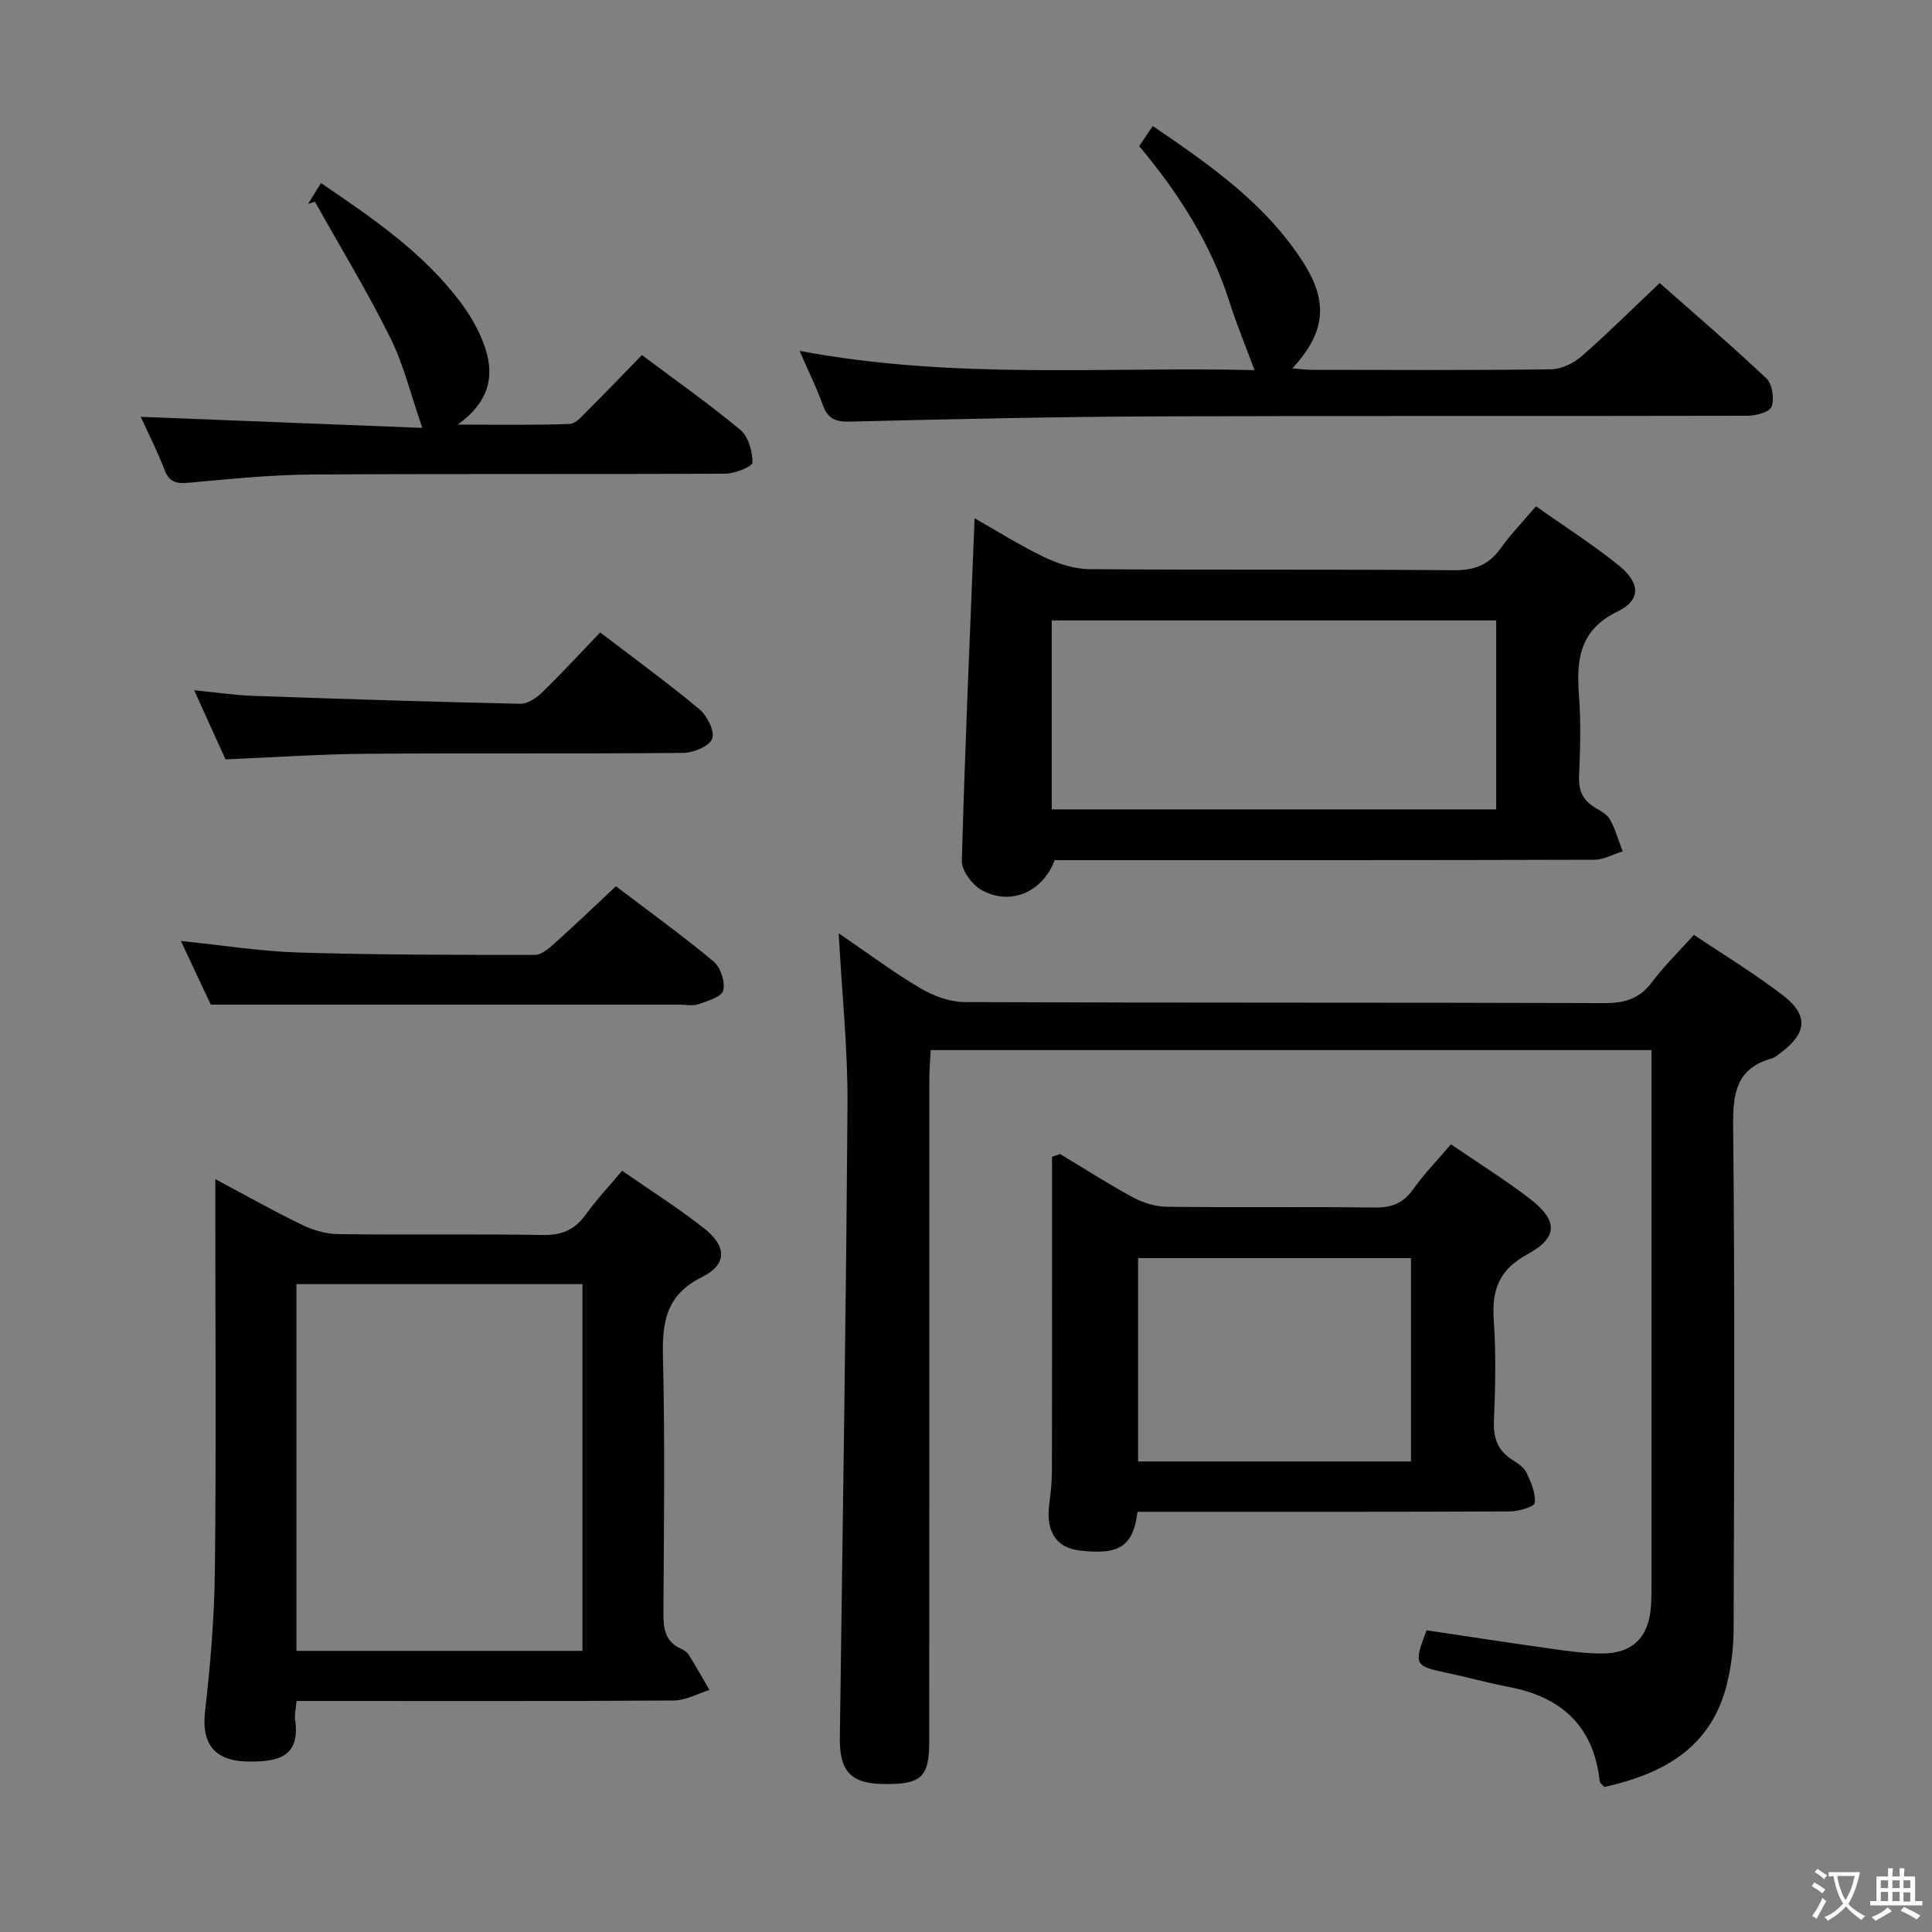 <svg enable-background="new 0 0 400 400" viewBox="0 0 400 400" xmlns="http://www.w3.org/2000/svg"><rect x="0" y="0" width="400" height="400" fill="#808080" stroke="none"/><g fill="#010103"><path d="m173.64 193.23c6.3 4.29 11.46 8.17 16.99 11.42 2.7 1.58 6.08 2.81 9.15 2.82 44.15.18 88.31.06 132.46.21 4.2.01 7.24-.94 9.8-4.36 2.47-3.31 5.49-6.23 8.67-9.77 6.25 4.2 12.64 8.06 18.51 12.59 5.22 4.04 4.86 7.73-.34 11.67-.66.5-1.33 1.13-2.09 1.34-7.34 2.07-8.03 7.23-7.96 14.03.36 34.65.21 69.31.1 103.97-.01 3.95-.49 8-1.47 11.81-3.33 13-13.2 18.32-25.29 21.02-.4-.47-.93-.8-.97-1.19-1.24-11.36-7.86-17.44-18.78-19.52-4.4-.84-8.72-2.05-13.1-2.98-6.47-1.37-6.66-1.67-3.96-8.75 8.67 1.29 17.47 2.64 26.28 3.88 3.28.46 6.6.91 9.91.92 6.4.04 9.8-3.3 10.26-9.71.13-1.83.11-3.66.11-5.5.01-34.66 0-69.31 0-103.97 0-1.8 0-3.61 0-5.75-49.79 0-99.2 0-149.23 0-.1 1.96-.28 4.03-.28 6.11-.02 45.65-.01 91.31-.02 136.96 0 7.52-1.63 9.01-9.57 8.88-6.71-.12-9.03-2.66-8.94-9.59.58-43.62 1.28-87.23 1.58-130.85.1-11.43-1.12-22.88-1.82-35.69z"/><path d="m61.39 352.17c-.13 1.61-.44 2.76-.29 3.85 1.12 7.8-3.59 8.81-9.95 8.68-7.06-.15-9.41-4.05-8.7-10.28 1.11-9.73 1.93-19.55 2.04-29.34.28-24.66.09-49.32.09-73.99 0-1.96 0-3.92 0-6.96 6.5 3.46 12.07 6.61 17.83 9.4 2.3 1.11 4.99 1.95 7.52 1.98 14.16.19 28.33-.05 42.49.18 3.92.07 6.59-1.08 8.84-4.22 2.21-3.07 4.83-5.85 7.54-9.08 5.87 4.08 11.63 7.72 16.96 11.91 4.75 3.73 4.82 7.49-.44 10.11-7.44 3.71-8.23 9.31-8.06 16.6.43 17.65.2 35.32.09 52.99-.02 3.26.39 5.93 3.7 7.38.59.26 1.22.7 1.55 1.23 1.48 2.39 2.87 4.85 4.29 7.28-2.46.76-4.92 2.17-7.39 2.18-24.16.17-48.32.1-72.49.1-1.78 0-3.58 0-5.62 0zm59.2-10.38c0-25.5 0-50.59 0-75.93-19.91 0-39.59 0-59.22 0v75.93z"/><path d="m318.01 104.82c5.93 4.2 11.82 7.94 17.2 12.3 4.4 3.57 4.56 7.12-.28 9.47-8.07 3.91-8.56 10.12-8.01 17.57.41 5.47.25 10.99.01 16.48-.13 3.01.77 5.08 3.34 6.59 1.14.67 2.5 1.4 3.08 2.47 1.12 2.05 1.76 4.36 2.6 6.56-1.94.61-3.87 1.73-5.81 1.74-35.48.11-70.96.08-106.43.08-1.82 0-3.63 0-5.35 0-2.47 6.62-9.12 9.52-15.11 6.21-1.96-1.08-4.17-4.05-4.11-6.09.64-23.55 1.69-47.08 2.64-70.9 4.65 2.64 9.4 5.64 14.43 8.05 2.86 1.37 6.19 2.46 9.32 2.49 25.15.2 50.3 0 75.45.22 4.27.04 7.22-1.07 9.68-4.49 2.1-2.95 4.64-5.58 7.35-8.75zm-8.24 23.63c-30.95 0-61.43 0-92.02 0v39.12h92.02c0-13.15 0-25.93 0-39.12z"/><path d="m235.51 313c-.89 7.14-3.78 8.96-11.83 8.04-5.03-.57-7.21-3.93-6.43-9.73.31-2.3.54-4.63.54-6.95.04-21.62.02-43.24.02-64.86.56-.19 1.12-.38 1.67-.57 5.05 3.03 10 6.23 15.18 9.02 2.07 1.12 4.61 1.87 6.95 1.9 14.32.17 28.65-.03 42.97.16 3.51.05 5.93-.87 7.99-3.77 2.3-3.23 5.09-6.1 7.83-9.32 5.49 3.75 10.98 7.19 16.11 11.09 6.08 4.62 6.22 8.13-.28 11.68-5.92 3.23-7.4 7.43-6.96 13.66.49 6.96.31 13.99.03 20.98-.14 3.55.88 6.07 3.86 7.94 1.11.7 2.38 1.56 2.91 2.67.93 1.96 1.88 4.21 1.69 6.23-.07.76-3.29 1.74-5.07 1.75-23.82.12-47.64.08-71.45.08-1.78 0-3.59 0-5.73 0zm56.62-10.42c0-14.25 0-28.26 0-42.1-19.19 0-37.92 0-56.5 0v42.1z"/><path d="m267.58 76.27c1.55.12 2.82.3 4.08.3 16.5.02 33 .11 49.5-.11 2.15-.03 4.67-1.28 6.34-2.74 5.38-4.7 10.45-9.76 16.12-15.12 7.09 6.26 14.77 12.83 22.11 19.76 1.22 1.15 1.64 4.16 1.06 5.83-.38 1.1-3.22 1.89-4.96 1.89-40.83.1-81.66-.03-122.49.13-21.15.08-42.29.57-63.43 1.08-3.01.07-4.57-.66-5.58-3.5-1.26-3.53-2.94-6.91-4.79-11.15 31.98 6.04 63.38 3.23 94.2 3.99-1.85-4.98-3.71-9.47-5.18-14.08-3.84-12.08-10.51-22.51-18.7-32.3.87-1.28 1.68-2.49 2.81-4.16 11.9 8.1 23.49 16.17 31.25 28.39 5.2 8.24 4.4 14.43-2.34 21.79z"/><path d="m132.9 73.51c7.23 5.42 14.04 10.2 20.41 15.52 1.65 1.38 2.49 4.45 2.48 6.74 0 .81-3.64 2.29-5.63 2.3-28.63.15-57.27-.02-85.9.18-8.45.06-16.9.95-25.33 1.71-2.52.23-3.93-.21-4.89-2.74-1.48-3.86-3.37-7.56-4.9-10.92 19.58.77 39.14 1.54 58.3 2.29-2.35-6.76-3.85-13.04-6.64-18.68-4.77-9.6-10.36-18.79-15.6-28.15-.47.15-.94.3-1.42.45.85-1.36 1.7-2.72 2.68-4.31 10.59 7.22 21.06 14.3 28.79 24.55 1.98 2.62 3.71 5.57 4.87 8.63 2.31 6.13 1.64 11.8-5.36 16.83 8.57 0 15.89.15 23.2-.14 1.32-.05 2.68-1.77 3.83-2.91 3.64-3.61 7.2-7.34 11.11-11.35z"/><path d="m127.52 183.49c6.61 5.02 13.61 10.08 20.24 15.59 1.44 1.2 2.42 4.23 1.97 6-.33 1.31-3.24 2.17-5.13 2.83-1.19.41-2.64.09-3.97.09-19.83 0-39.66 0-59.49 0-12.12 0-24.25 0-37.5 0-1.48-3.15-3.64-7.74-6.19-13.18 8.69.89 16.5 2.15 24.35 2.39 16.31.49 32.64.49 48.95.49 1.37 0 2.91-1.35 4.08-2.4 4.09-3.66 8.05-7.47 12.69-11.81z"/><path d="m46.69 157.22c-1.89-4.17-4-8.82-6.49-14.31 4.57.45 8.4 1.02 12.25 1.16 18.44.65 36.88 1.24 55.33 1.64 1.52.03 3.35-1.27 4.55-2.44 4.05-3.95 7.88-8.12 11.93-12.33 7.18 5.49 14.05 10.48 20.55 15.91 1.6 1.34 3.21 4.55 2.64 6.09-.57 1.55-3.86 2.92-5.97 2.94-21.83.21-43.65.01-65.48.18-9.61.07-19.22.74-29.31 1.16z"/></g><path d="m377.9 391.2c-.2.3-.4.5-.6.8-.7-.6-1.4-1-2.2-1.5.2-.3.4-.5.5-.8.6.4 1.4.8 2.3 1.5zm-1.8 6.1c-.2-.2-.5-.4-.9-.6.4-.6.8-1.2 1.2-1.9s.7-1.3.9-1.9c.3.3.5.5.8.7-.7 1.3-1.4 2.6-2 3.7zm2.2-9c-.3.3-.5.5-.6.8-.6-.6-1.3-1.1-2-1.5.3-.3.5-.5.6-.7.6.5 1.3.9 2 1.4zm.3.2v-.9h2 4.5c-.3 1.3-.6 2.5-1 3.6s-.9 2.1-1.4 3c.4.5 1 1 1.6 1.4s1.2.8 1.9 1.1c-.3.2-.5.4-.8.8-.4-.3-1-.7-1.6-1.2s-1.2-1.1-1.6-1.6c-.5.6-1.1 1.1-1.7 1.6s-1.4.9-2.1 1.4c-.1-.3-.3-.5-.7-.8.6-.2 1.2-.5 1.9-1s1.4-1.1 2-1.8c-.5-.8-.9-1.6-1.2-2.5s-.6-2-.8-3.2c-.4.1-.7.1-1 .1zm2.5 2.7c.3 1 .7 1.7 1 2.2.3-.5.6-1.1 1-2s.6-1.9.9-3h-3.2-.4c.1.9.3 1.8.7 2.8z" fill="#fcfafa"/><path d="m396.5 388.5v1.5 3.6h1.5v.9c-.4 0-1 0-1.7 0h-7.9c-.5 0-.9 0-1.2 0v-.9h1.3v-3.5c0-.7 0-1.2 0-1.6h2.4c0-.8 0-1.4 0-1.7h1c0 .3-.1.8-.1 1.7h1.5c0-.8 0-1.4 0-1.7h1c0 .3-.1.9-.1 1.7zm-8.2 9.2c-.2-.3-.5-.5-.8-.8.8-.3 1.4-.6 1.9-.9s1-.7 1.4-1.1c.3.3.6.5.9.8-1.6 1-2.8 1.6-3.4 2zm2.6-6.8v-1.6h-1.5v1.6zm0 2.7v-1.9h-1.5v1.9zm2.4-2.7v-1.6h-1.5v1.6zm0 2.7v-1.9h-1.5v1.9zm.2 2 .7-.8c.4.2.9.5 1.6.8s1.3.7 1.8 1c-.3.3-.5.5-.8.8-.4-.3-1.5-1-3.3-1.8zm2-4.7v-1.6h-1.4v1.6zm0 2.8v-1.9h-1.4v1.9z" fill="#fcfafa"/></svg>